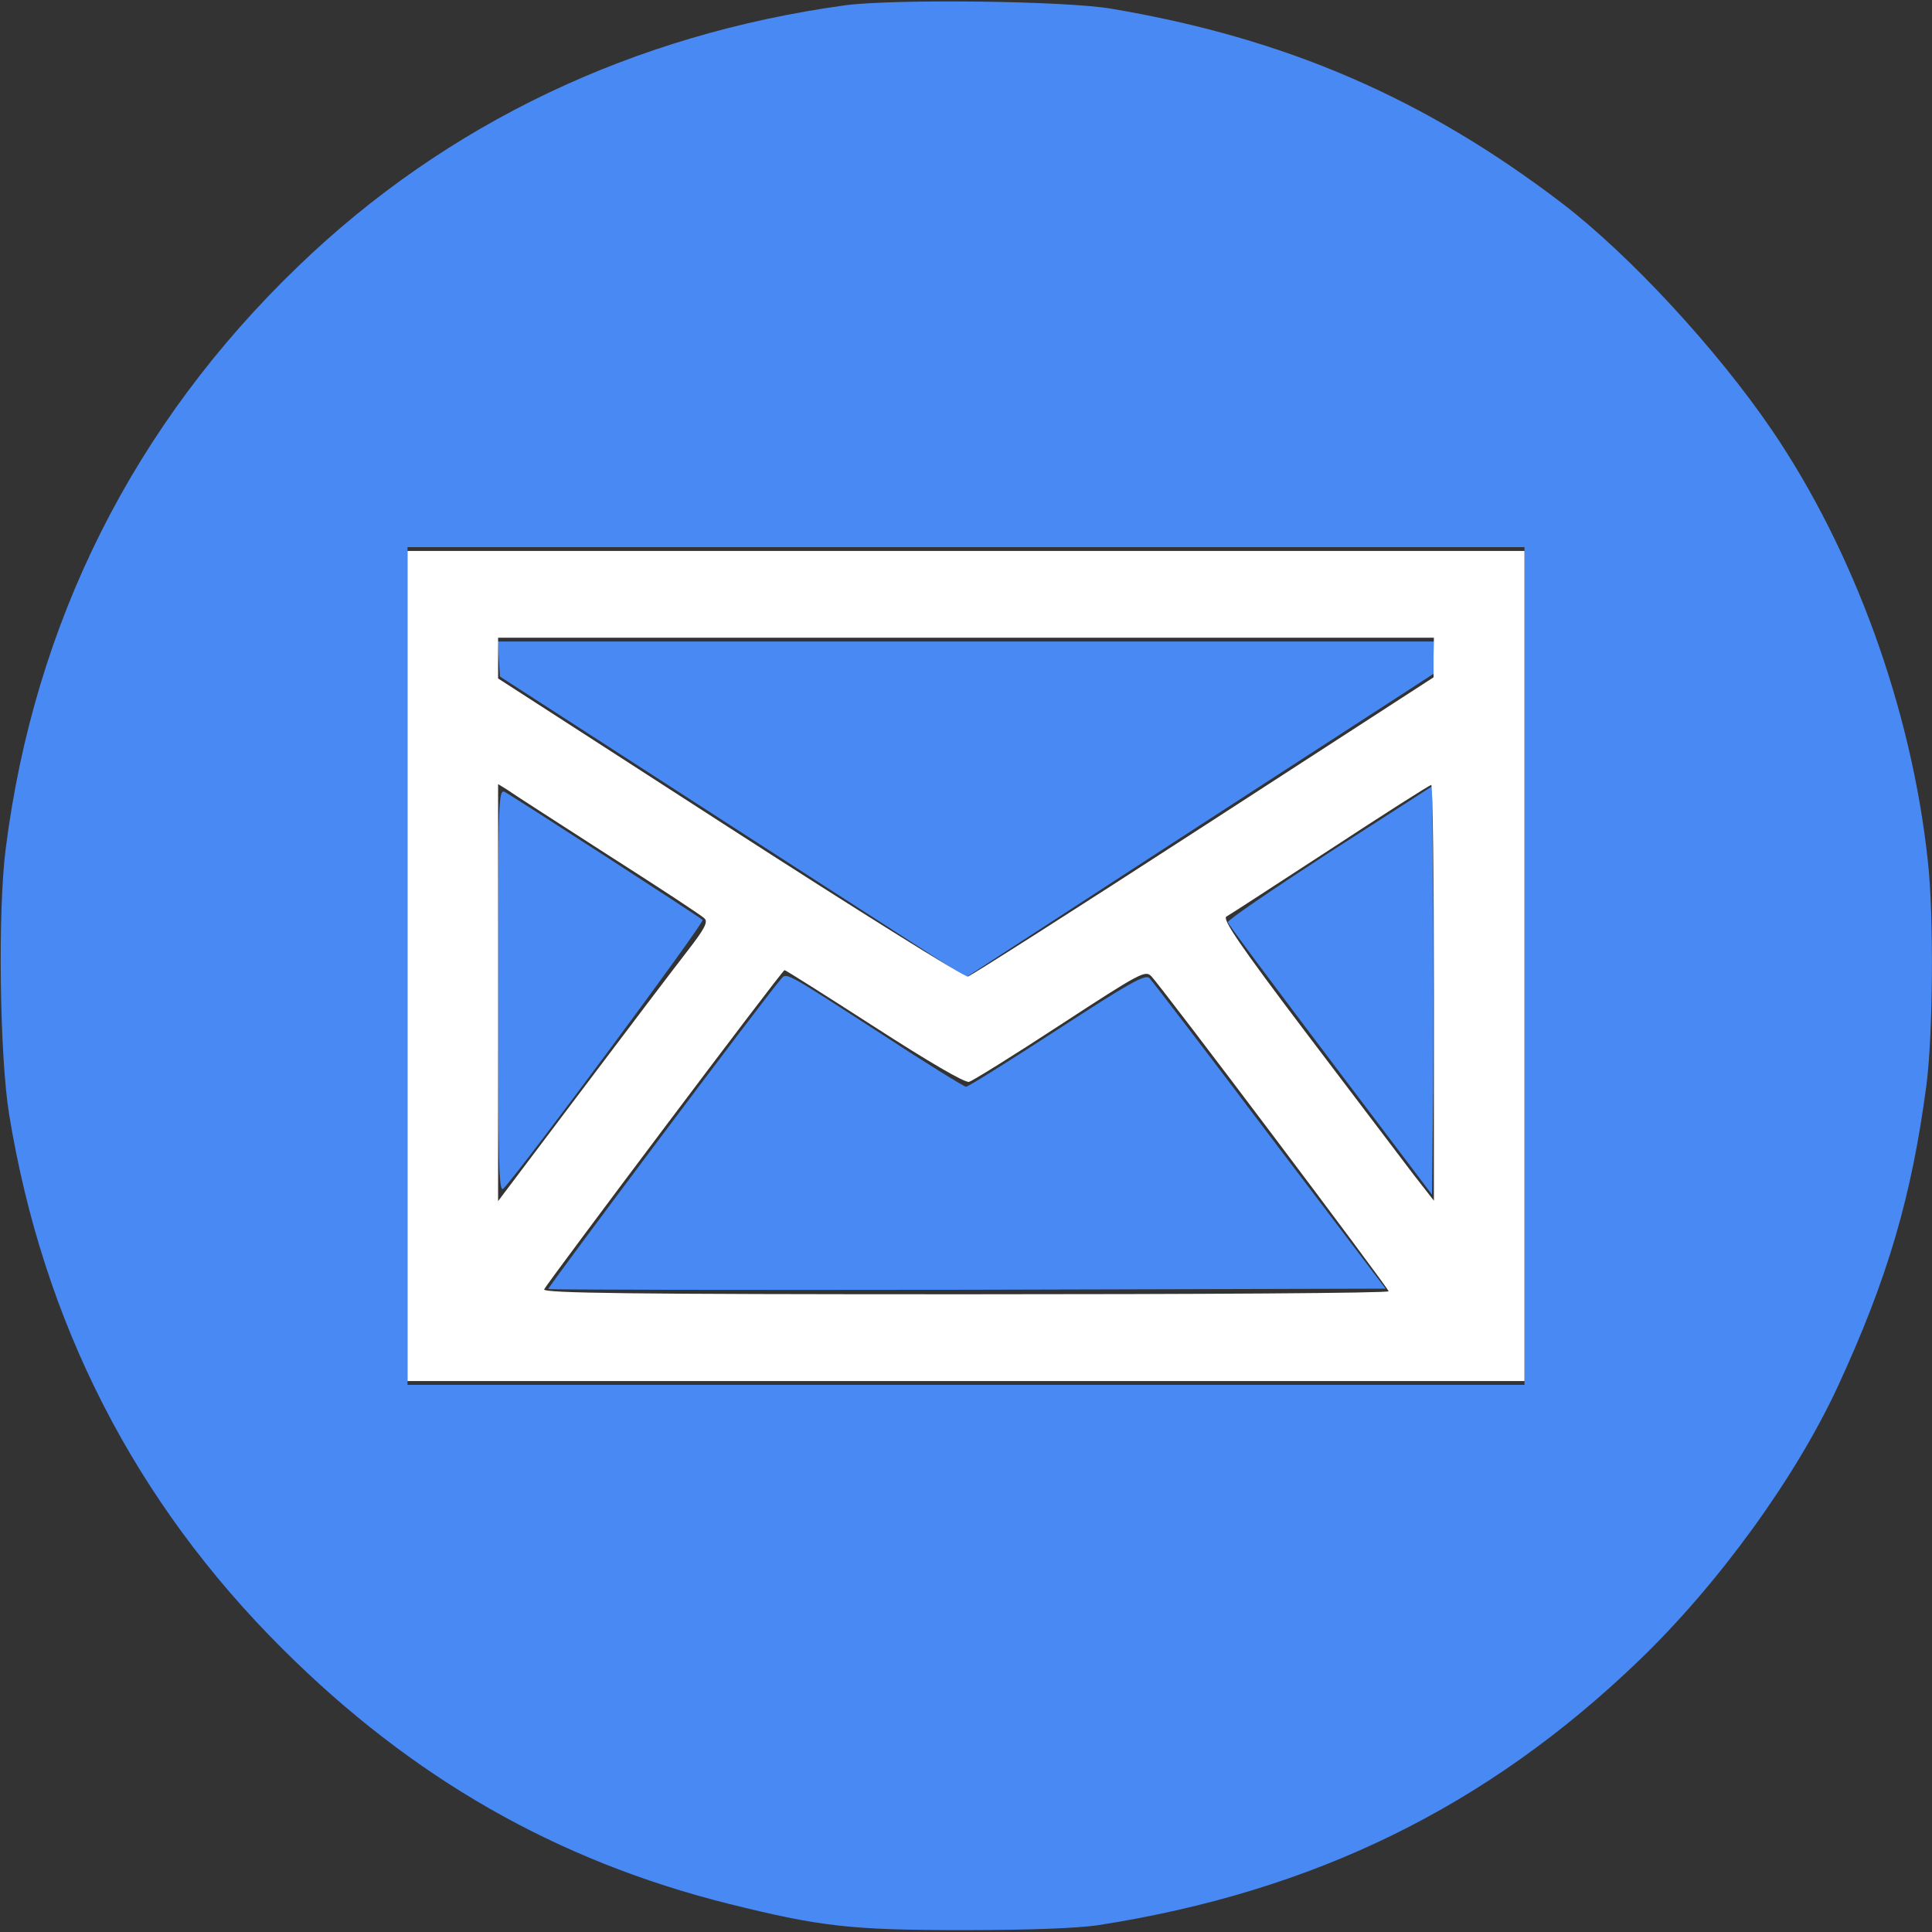 <svg width="48" height="48" viewBox="0 0 48 48" fill="none" xmlns="http://www.w3.org/2000/svg">
<rect x="0" y="0" width="48" height="48" fill="#333333" stroke="none"/>
<g clip-path="url(#clip0_5841_3)">
<path d="M21 0.131C15.741 0.853 11.091 3.066 7.416 6.609C3.328 10.537 0.853 15.459 0.141 21.094C-0.056 22.631 -0.009 26.222 0.225 27.675C1.069 32.859 3.347 37.312 7.022 40.969C10.238 44.175 13.828 46.228 18.094 47.297C20.391 47.869 21.141 47.953 23.953 47.953C25.585 47.953 26.766 47.906 27.282 47.831C32.635 46.997 36.938 44.897 40.725 41.25C42.703 39.347 44.616 36.703 45.666 34.434C46.903 31.753 47.494 29.728 47.86 26.972C48.028 25.688 48.047 22.744 47.897 21.394C47.494 17.625 46.069 13.697 44.025 10.688C42.657 8.681 40.5 6.347 38.813 5.053C35.391 2.438 31.941 0.947 27.61 0.216C26.447 0.019 22.21 -0.028 21 0.131ZM37.875 24V34.406H24H10.125V24V13.594H24H37.875V24Z" fill="#4989F4"/>
<path d="M12.394 16.378L12.422 16.809L18.216 20.55L24.001 24.281L29.813 20.503L35.626 16.734V16.331V15.938H23.991H12.366L12.394 16.378Z" fill="#4989F4"/>
<path d="M33.028 21.178C31.631 22.087 30.487 22.866 30.506 22.912C30.515 22.969 31.669 24.506 33.056 26.344L35.578 29.681L35.606 27.112C35.615 25.706 35.615 23.419 35.606 22.041L35.578 19.537L33.028 21.178Z" fill="#4989F4"/>
<path d="M12.375 24.628C12.375 28.969 12.394 29.644 12.506 29.531C12.928 29.1 17.512 22.913 17.456 22.856C17.381 22.781 12.787 19.809 12.544 19.678C12.384 19.594 12.375 19.809 12.375 24.628Z" fill="#4989F4"/>
<path d="M19.378 24.356C19.022 24.759 13.594 31.997 13.622 32.025C13.641 32.044 18.328 32.053 24.038 32.044L34.425 32.016L31.547 28.219C29.972 26.128 28.622 24.366 28.557 24.3C28.453 24.197 28.041 24.431 26.269 25.584C25.069 26.362 24.057 27 24 27C23.953 27 22.997 26.409 21.882 25.678C19.369 24.056 19.557 24.159 19.378 24.356Z" fill="#4989F4"/>
<path d="M10.125 24V34.312H24H37.875V24V13.688H24H10.125V24ZM35.616 16.331V16.828L29.897 20.531C26.756 22.566 24.122 24.244 24.047 24.262C23.962 24.281 21.309 22.622 18.141 20.578L12.375 16.856V16.35V15.844H24H35.625L35.616 16.331ZM15.094 21.234C16.359 22.041 17.447 22.753 17.503 22.819C17.597 22.903 17.503 23.081 17.081 23.625C16.781 24.009 15.6 25.566 14.456 27.084L12.375 29.841V24.656V19.481L12.591 19.613C12.703 19.697 13.828 20.419 15.094 21.234ZM35.625 24.666V29.831L35.128 29.194C34.856 28.837 33.666 27.262 32.484 25.706C30.788 23.466 30.366 22.837 30.469 22.772C30.544 22.734 31.706 21.975 33.047 21.103C34.388 20.222 35.513 19.509 35.559 19.5C35.597 19.5 35.625 21.825 35.625 24.666ZM21.722 25.509C23.072 26.381 23.972 26.906 24.075 26.878C24.159 26.859 25.181 26.222 26.344 25.462C28.341 24.159 28.453 24.103 28.603 24.253C28.866 24.525 34.5 32.006 34.5 32.081C34.5 32.128 29.775 32.156 23.991 32.156C15.628 32.156 13.491 32.128 13.519 32.034C13.566 31.913 19.434 24.103 19.491 24.103C19.509 24.094 20.512 24.731 21.722 25.509Z" fill="white"/>
</g>
<defs>
<clipPath id="clip0_5841_3">
<rect width="48" height="48" fill="white"/>
</clipPath>
</defs>
</svg>
